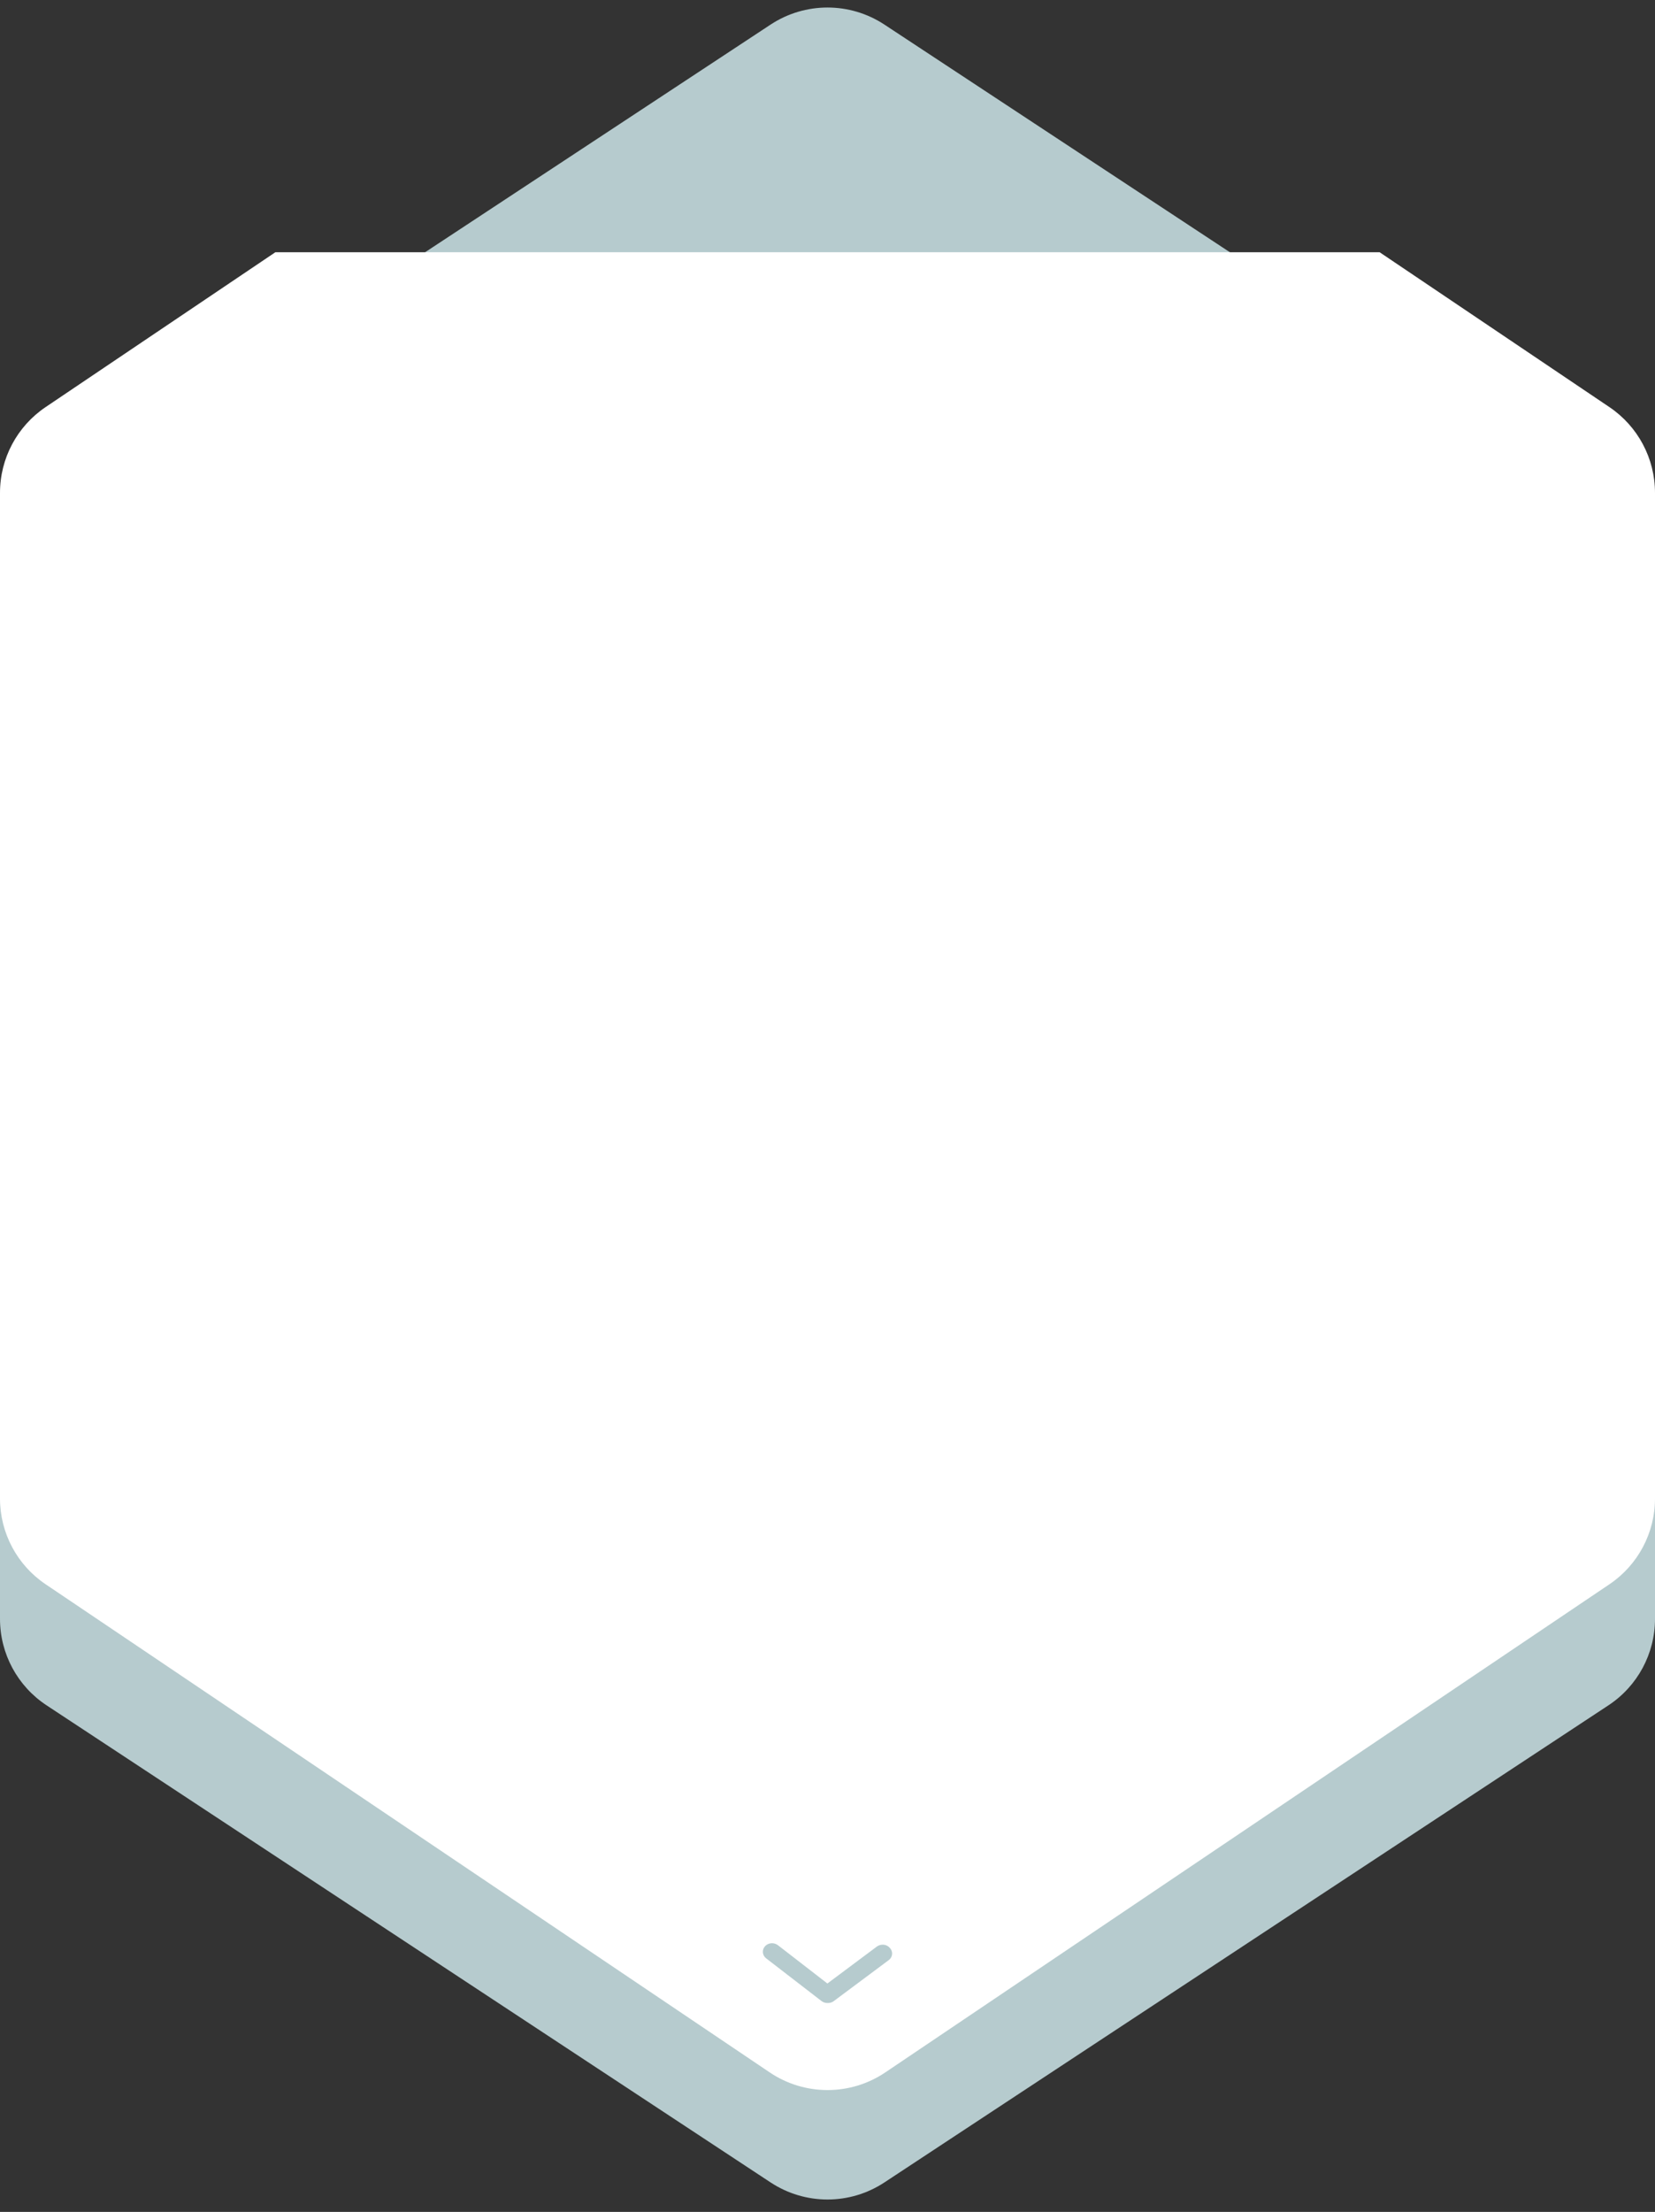 <?xml version="1.0" encoding="UTF-8" standalone="no"?>
<!-- Generator: Adobe Illustrator 16.0.0, SVG Export Plug-In . SVG Version: 6.00 Build 0)  -->

<svg
   version="1.1"
   id="Layer_1"
   x="0px"
   y="0px"
   width="128px"
   height="171px"
   viewBox="0 0 128 171"
   enable-background="new 0 0 128 171"
   xml:space="preserve"
   sodipodi:docname="genealogy-card-silver.svg"
   inkscape:version="1.1 (c68e22c387, 2021-05-23)"
   xmlns:inkscape="http://www.inkscape.org/namespaces/inkscape"
   xmlns:sodipodi="http://sodipodi.sourceforge.net/DTD/sodipodi-0.dtd"
   xmlns="http://www.w3.org/2000/svg"
   xmlns:svg="http://www.w3.org/2000/svg"
   xmlns:rdf="http://www.w3.org/1999/02/22-rdf-syntax-ns#"
   xmlns:cc="http://creativecommons.org/ns#"
   xmlns:dc="http://purl.org/dc/elements/1.1/"><rect x="0" y="0" width="128" height="171" fill="#333333" stroke="none"/><defs
   id="defs13">
	

		
		
		
		
	</defs><sodipodi:namedview
   id="namedview11"
   pagecolor="#ffffff"
   bordercolor="#666666"
   borderopacity="1.0"
   inkscape:pageshadow="2"
   inkscape:pageopacity="0.0"
   inkscape:pagecheckerboard="0"
   showgrid="false"
   inkscape:zoom="4.8187135"
   inkscape:cx="64.021238"
   inkscape:cy="84.151092"
   inkscape:window-width="1920"
   inkscape:window-height="1013"
   inkscape:window-x="-9"
   inkscape:window-y="-9"
   inkscape:window-maximized="1"
   inkscape:current-layer="Layer_1" />
<title
   id="title2">Untitled</title>
<path
   id="Polygon_3"
   fill="#028b43"
   d="m 128,121.156 c 0,2.69 -1.354,5.201 -3.6,6.681 l -56,36.886 c -2.67,1.759 -6.13,1.759 -8.8,0 L 3.6,127.837 C 1.353,126.358 0,123.847 0,121.156 V 45.465 c 0,-2.69 1.353,-5.201 3.6,-6.681 L 59.6,1.9 c 2.67,-1.758 6.13,-1.758 8.8,0 l 56,36.886 c 2.246,1.479 3.6,3.989 3.6,6.679 z"
   style="fill:#b6cbce;fill-opacity:1" /><path
   id="Polygon_5"
   fill="#028b43"
   d="m 128,125.156 c 0,2.69 -1.354,5.201 -3.6,6.681 l -56,36.886 c -2.67,1.759 -6.13,1.759 -8.8,0 L 3.6,131.837 C 1.353,130.358 0,127.847 0,125.156 V 49.465 c 0,-2.69 1.353,-5.201 3.6,-6.681 L 59.6,5.9 c 2.67,-1.758 6.13,-1.758 8.8,0 l 56,36.886 c 2.246,1.479 3.6,3.989 3.6,6.679 z"
   style="fill:#b6cbce;fill-opacity:1" /><path
   id="Subtraction_1"
   fill="#ffffff"
   d="m 64,161.581 c -1.593,0.001 -3.15,-0.474 -4.471,-1.366 l -56,-37.736 C 1.321,120.995 -0.001,118.507 0,115.846 V 38.106 C -0.002,35.445 1.321,32.957 3.529,31.471 L 21.3,19.499 h 85.4 l 17.771,11.972 c 2.207,1.486 3.531,3.973 3.529,6.635 v 77.74 c 0.002,2.661 -1.321,5.148 -3.529,6.635 l -56,37.735 c -1.321,0.891 -2.877,1.367 -4.471,1.365 z M 59.714,150.23 c -0.209,-0.002 -0.409,0.084 -0.55,0.238 -0.119,0.13 -0.178,0.304 -0.162,0.479 0.018,0.18 0.11,0.344 0.255,0.452 l 4.279,3.3 c 0.131,0.099 0.292,0.152 0.456,0.151 h 0.048 c 0.142,0.001 0.28,-0.039 0.4,-0.113 l 4.279,-3.189 c 0.154,-0.107 0.256,-0.275 0.277,-0.462 0.017,-0.185 -0.048,-0.367 -0.178,-0.5 -0.123,-0.139 -0.295,-0.226 -0.48,-0.243 -0.025,0 -0.051,0 -0.076,0 -0.162,0 -0.318,0.052 -0.449,0.148 l -3.821,2.852 -3.822,-2.957 c -0.131,-0.1 -0.291,-0.156 -0.456,-0.156 z" /><rect
   id="Rectangle_2051"
   y="51.998"
   fill="#ffffff"
   width="128"
   height="54"
   x="0" />
</svg>
